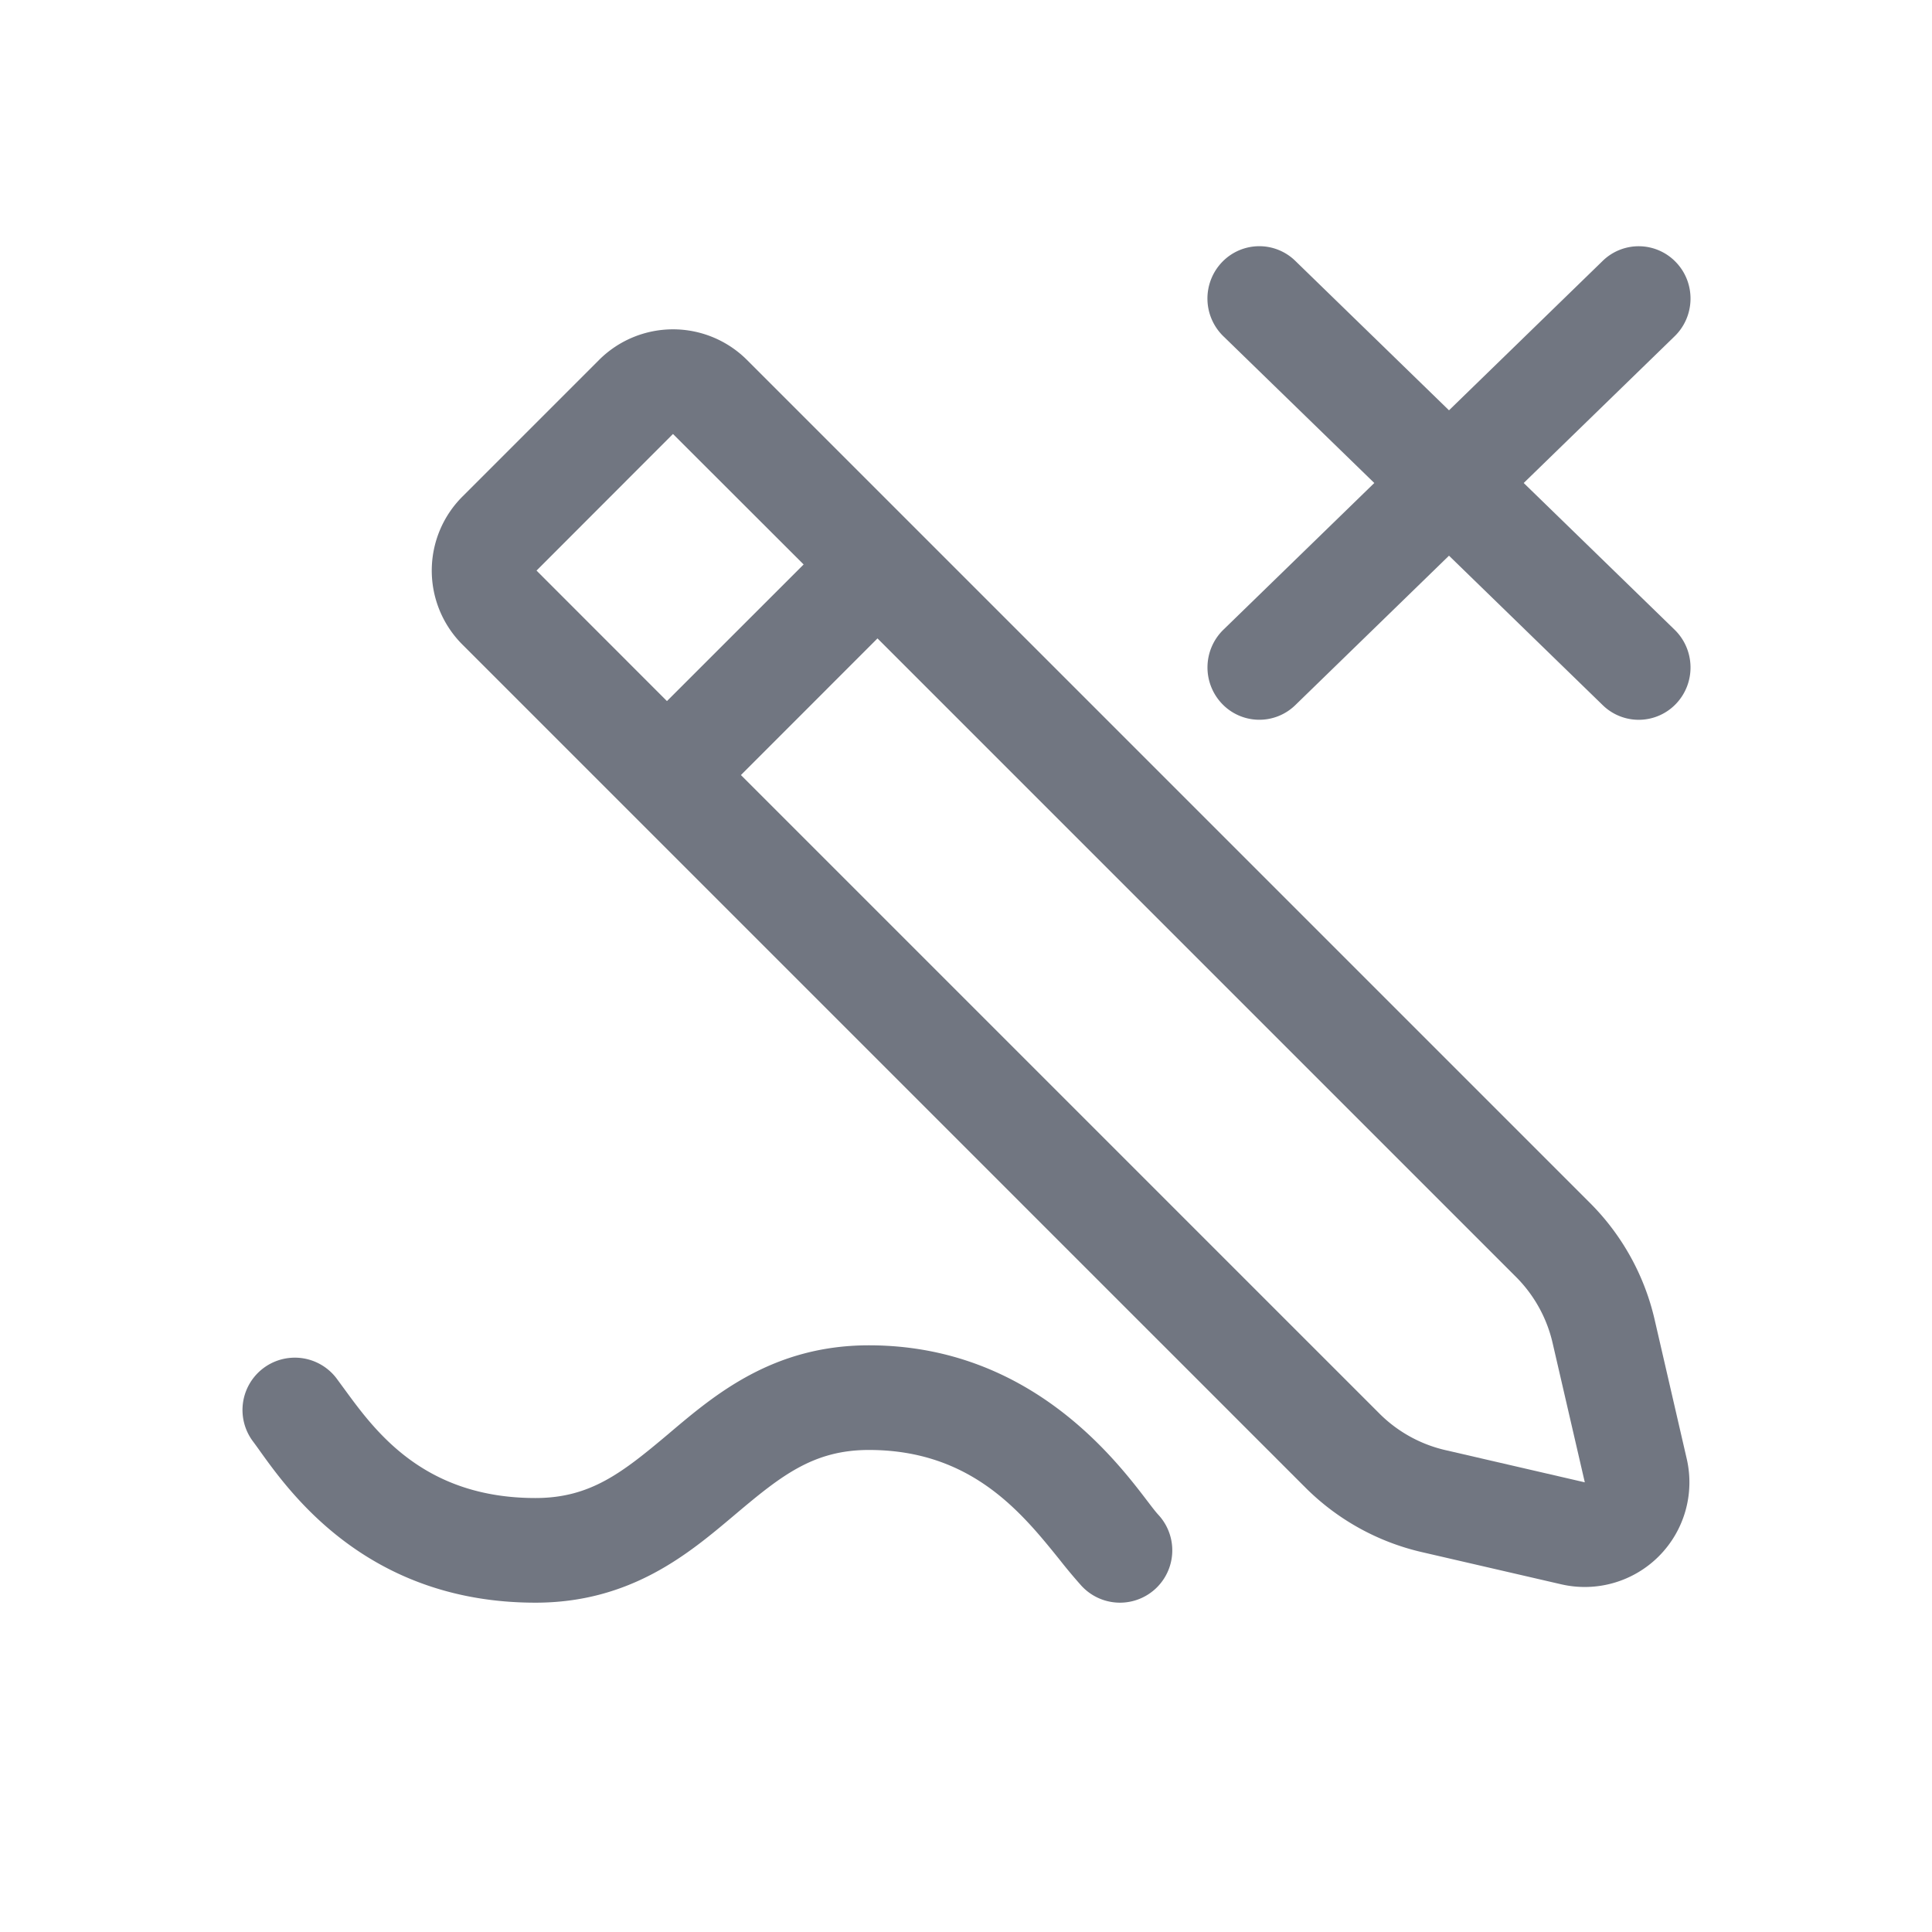 <svg xmlns="http://www.w3.org/2000/svg" fill="none" viewBox="0 0 24 24" focusable="false"><path fill="#717681" d="M20.82 3.258c.247.258.239.67-.017.919L18.928 6l1.875 1.823c.256.25.264.661.017.92a.64.64 0 0 1-.91.017L18 6.903 16.09 8.76a.64.64 0 0 1-.91-.018.654.654 0 0 1 .017-.919L17.072 6l-1.875-1.823a.654.654 0 0 1-.017-.92.64.64 0 0 1 .91-.017L18 5.097l1.91-1.857a.64.64 0 0 1 .91.018"/><path fill="#717681" fill-rule="evenodd" d="M9.28 4.472a1.3 1.3 0 0 0-1.839 0L5.744 6.169a1.3 1.3 0 0 0 0 1.838L16.217 18.48a3 3 0 0 0 1.446.801l1.732.4a1.3 1.3 0 0 0 1.558-1.56l-.399-1.73a3 3 0 0 0-.802-1.447L9.28 4.472m-.92.919L6.665 7.088l1.62 1.621 1.698-1.697L8.36 5.391m2.541 2.54 7.932 7.932a1.7 1.7 0 0 1 .454.82l.4 1.731-1.731-.4a1.7 1.7 0 0 1-.82-.454L9.204 9.628 10.9 7.931" clip-rule="evenodd"/><path fill="#717681" d="M9.107 18.835c-.553.466-1.274 1.074-2.455 1.074-2.071 0-3.038-1.348-3.42-1.88a5.492 5.492 0 0 0-.087-.12.65.65 0 0 1 1.035-.787l.105.143c.38.519.983 1.344 2.367 1.344.683 0 1.08-.316 1.65-.795l.028-.024c.554-.468 1.277-1.078 2.464-1.078 1.98 0 3.05 1.398 3.461 1.937.058.076.103.135.136.17a.65.65 0 1 1-.957.88 6.67 6.67 0 0 1-.272-.325c-.47-.583-1.096-1.362-2.368-1.362-.688 0-1.088.318-1.655.796l-.032.027"/></svg>